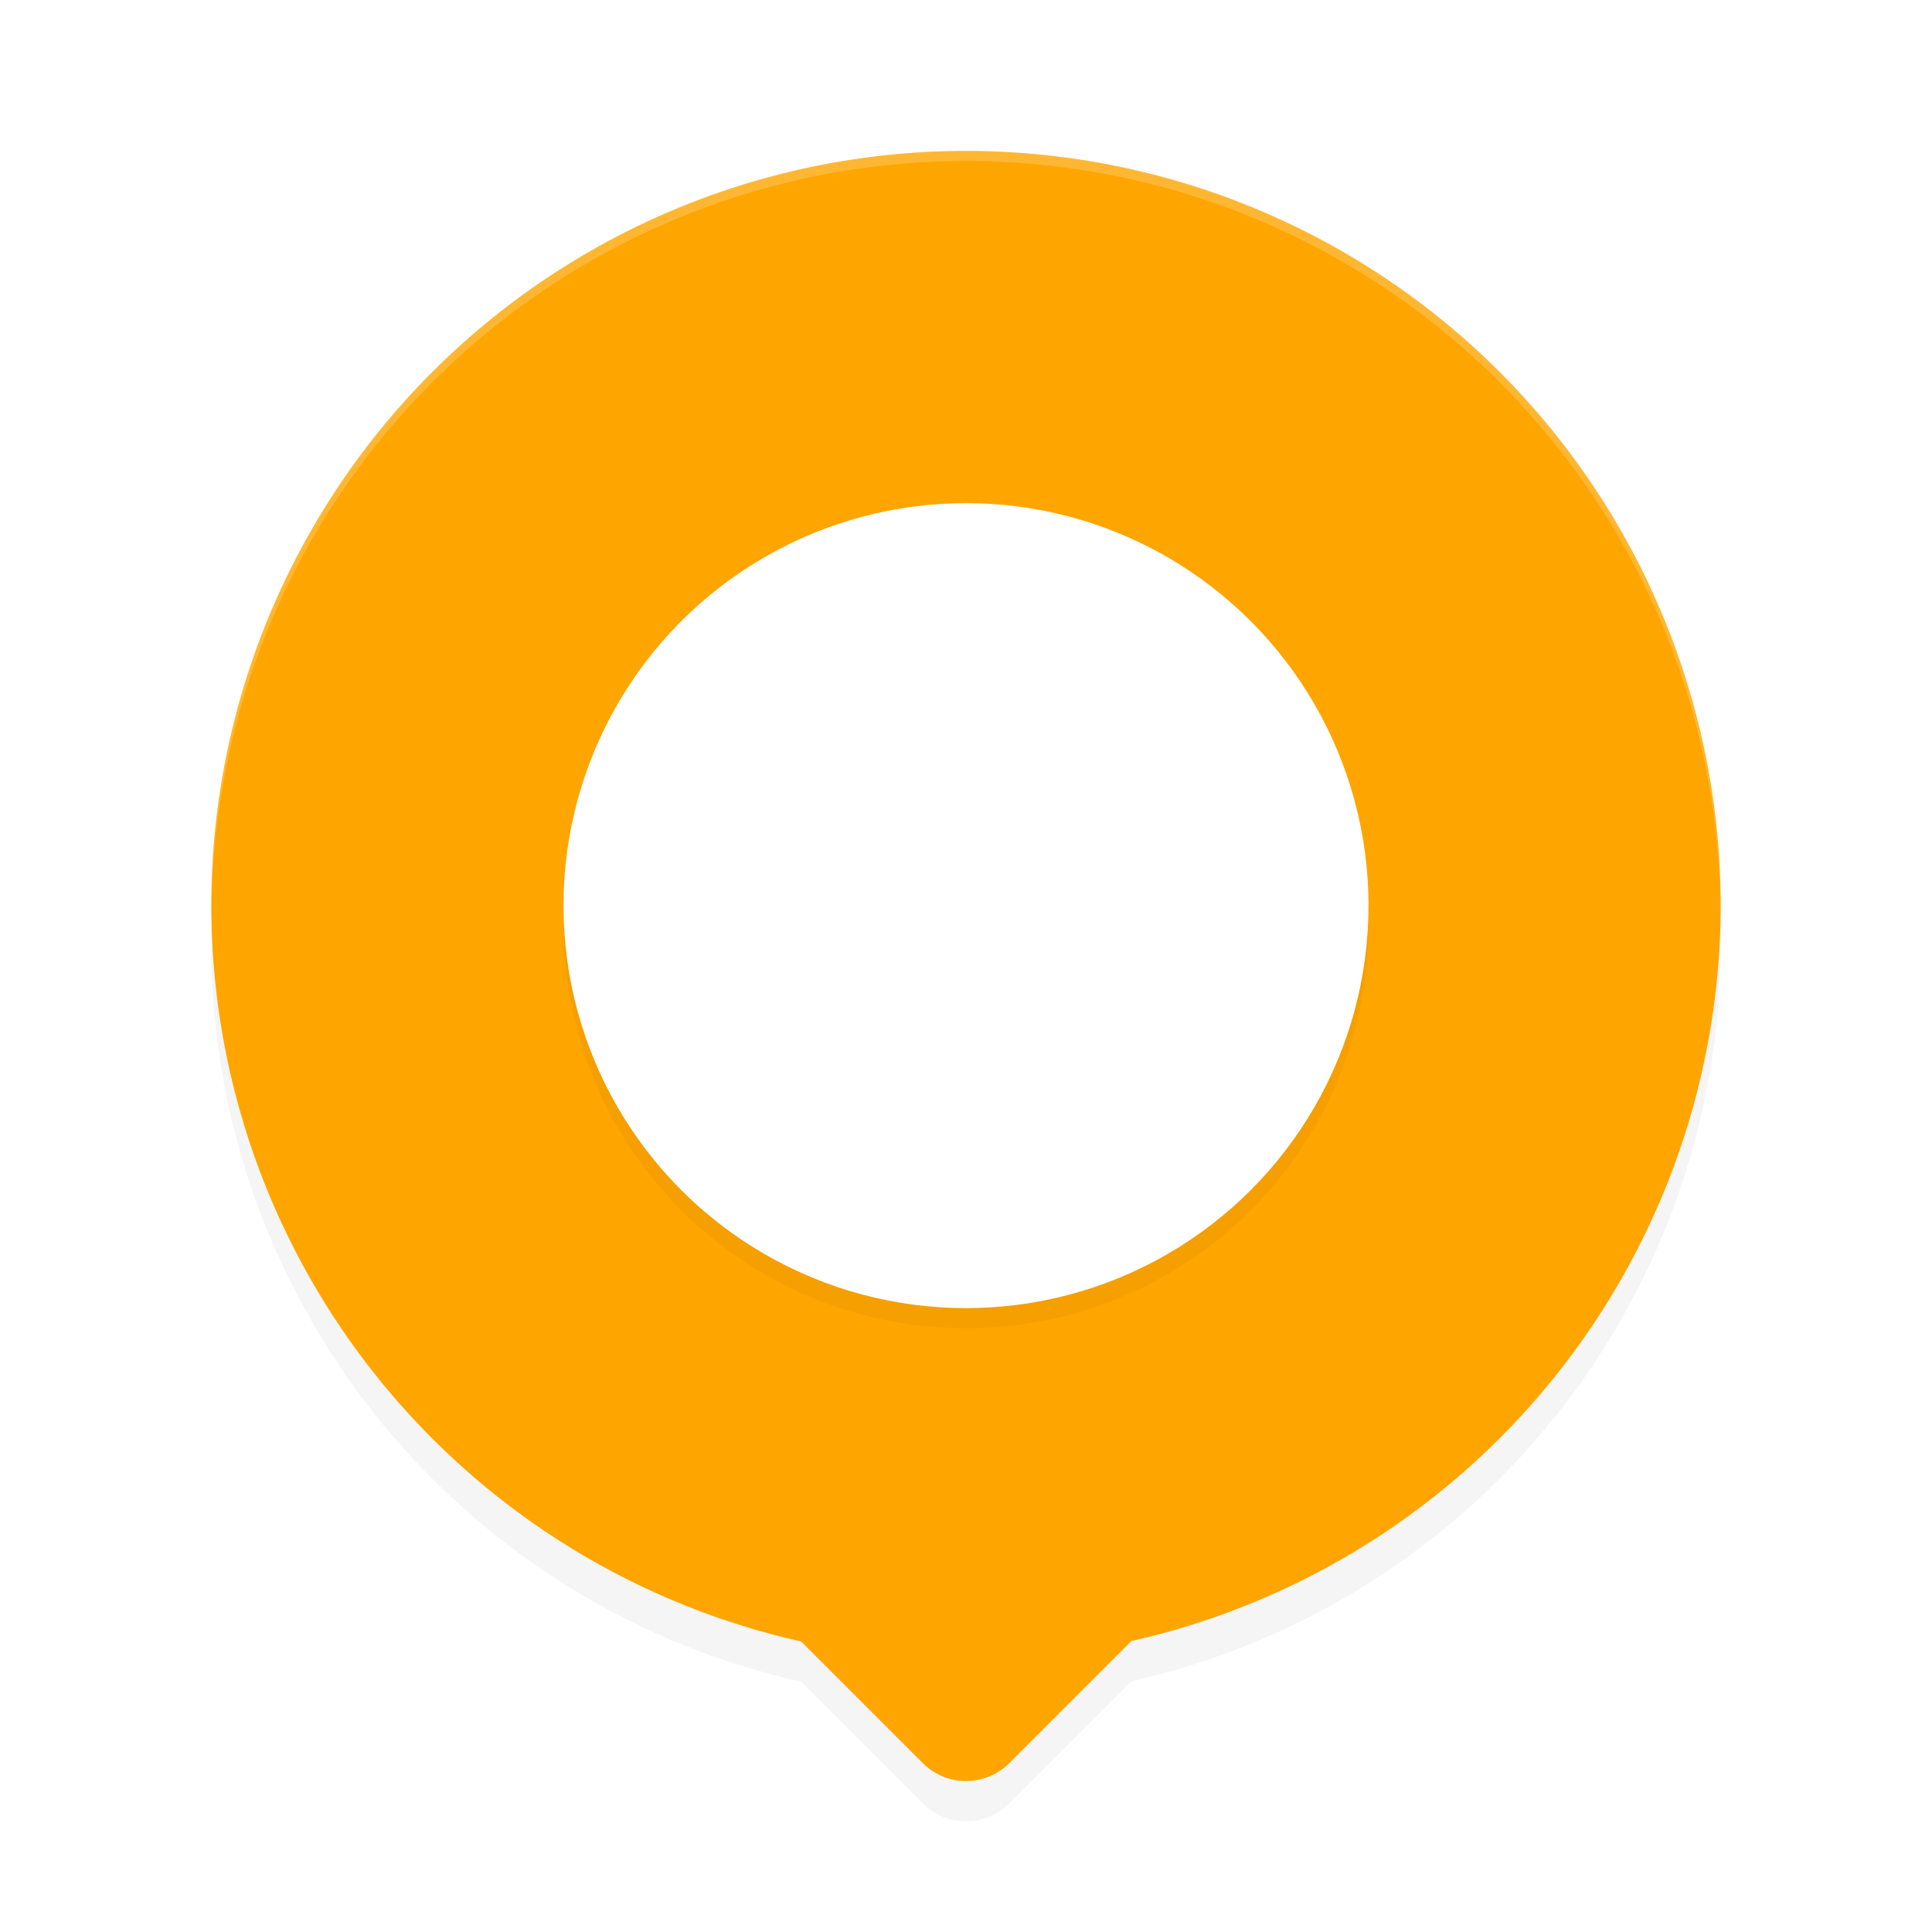 <?xml version='1.0' encoding='utf-8'?>
<svg xmlns="http://www.w3.org/2000/svg" width="192" height="192" version="1.1" id="svg20">
  <defs>
    <filter style="color-interpolation-filters:sRGB" id="filter879" x="0.05" width="1.10" y="0.05" height="1.09">
      <feGaussianBlur stdDeviation="3.12"/>
    </filter>
    <filter style="color-interpolation-filters:sRGB" id="filter899" x="0.05" width="1.10" y="0.05" height="1.10">
      <feGaussianBlur stdDeviation="1.60"/>
    </filter>
  </defs>
  <path d="m 96,19.00 a 75,75 0 0 0 -75,75 75,75 0 0 0 58.61,73.12 l 12.09,12.09 c 2.38,2.38 6.22,2.38 8.61,0 l 12.13,-12.13 A 75,75 0 0 0 171,94.00 a 75,75 0 0 0 -75,-75 z" style="filter:url(#filter879);opacity:0.20;fill:#000000"/>
  <path style="fill:#ffa500" d="m 96,15.00 a 75,75 0 0 0 -75,75 75,75 0 0 0 58.61,73.12 l 12.09,12.09 c 2.38,2.38 6.22,2.38 8.61,0 l 12.13,-12.13 A 75,75 0 0 0 171,90.00 a 75,75 0 0 0 -75,-75 z"/>
  <path style="opacity:0.20;fill:#ffffff" d="M 96,15 A 75,75 0 0 0 21,90 75,75 0 0 0 21.02,90.41 75,75 0 0 1 96,16 75,75 0 0 1 170.98,90.66 75,75 0 0 0 171,90 75,75 0 0 0 96,15 Z"/>
  <circle r="40" cy="92.00" cx="96" style="filter:url(#filter899);opacity:0.20;fill:#000000"/>
  <circle style="fill:#ffffff" cx="96" cy="90.00" r="40"/>
</svg>

